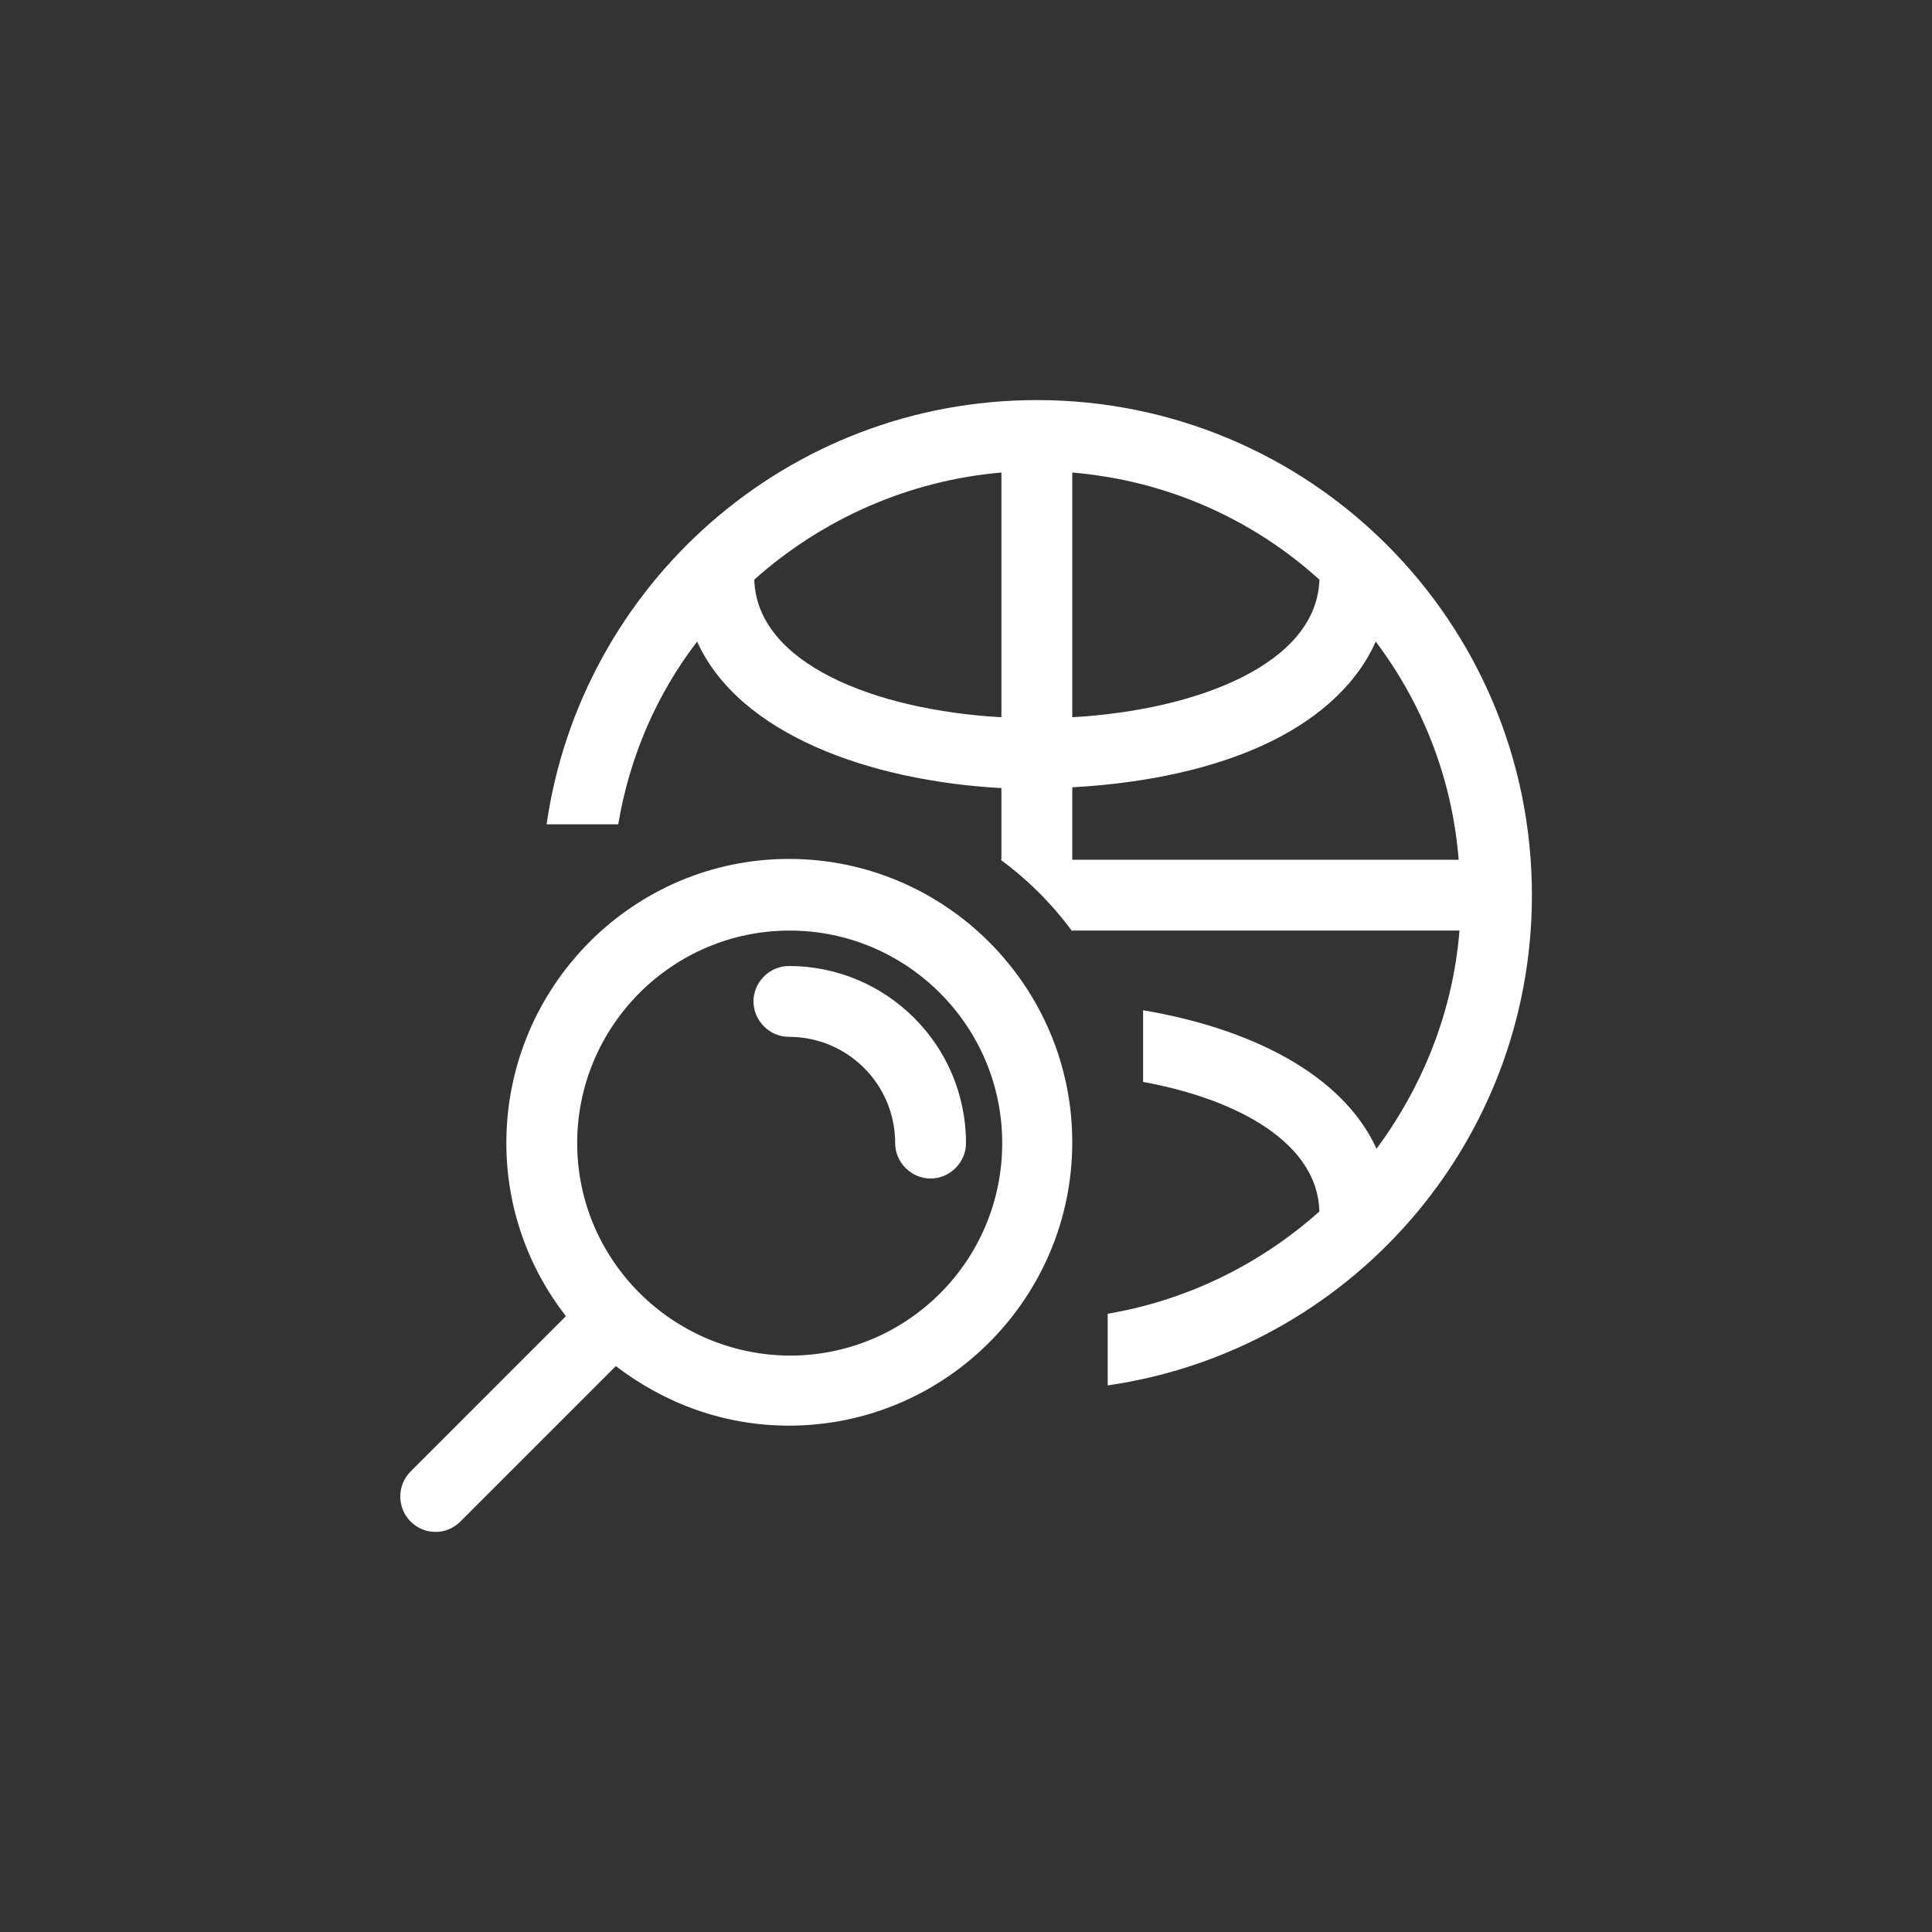<?xml version="1.0" encoding="utf-8"?>
<!-- Generator: Adobe Illustrator 25.2.3, SVG Export Plug-In . SVG Version: 6.00 Build 0)  -->
<svg version="1.1" id="圖層_1" xmlns="http://www.w3.org/2000/svg" xmlns:xlink="http://www.w3.org/1999/xlink" x="0px" y="0px"
	 viewBox="0 0 240 240" style="enable-background:new 0 0 240 240;" xml:space="preserve">
<rect x="0" y="0" width="240" height="240" fill="#333333" stroke="none"/>
<style type="text/css">
	.st0{fill:#FFFFFF;}
</style>
<path class="st0" d="M137.6,172.1c29.8-4.3,52.7-29.9,52.7-60.9c0-34-27.5-61.5-61.5-61.5c-31,0-56.6,22.9-60.9,52.7h8.9
	c1.4-8.4,4.8-16.2,9.8-22.7C91.8,91.2,108,97,124.4,97.9v8.9h-0.1c3.4,2.5,6.4,5.5,8.9,8.9v-0.1h48.1c-0.8,10.1-4.6,19.4-10.3,27.1
	c-4.3-9.4-15.9-15-29-17.2v8.9c12,2.2,21.7,7.7,21.9,16.1c-7.3,6.5-16.3,11-26.3,12.7L137.6,172.1z M133.2,106.8v-9
	c9.3-0.5,18-2.4,24.7-5.7c6.3-3.1,10.8-7.4,13-12.4c5.8,7.7,9.5,17,10.3,27.1L133.2,106.8L133.2,106.8z M133.2,58.7
	c11.8,1,22.4,5.8,30.7,13.3c-0.3,10.4-15,16.2-30.7,17.1V58.7z M93.7,72c8.3-7.4,19-12.3,30.7-13.3v30.4C108.6,88.2,94,82.4,93.7,72
	z M51,182.8c-1.7,1.7-1.7,4.5,0,6.2c0.9,0.9,2,1.3,3.1,1.3c1.1,0,2.2-0.4,3.1-1.3l19.3-19.3c6,4.6,13.4,7.4,21.5,7.4
	c19.4,0,35.2-15.8,35.2-35.2s-15.8-35.2-35.2-35.2S62.9,122.6,62.9,142c0,8.1,2.8,15.6,7.4,21.5L51,182.8z M71.7,142
	c0-14.5,11.8-26.4,26.4-26.4c14.5,0,26.4,11.8,26.4,26.4s-11.8,26.4-26.4,26.4C83.5,168.3,71.7,156.5,71.7,142z M111.2,142
	c0-7.3-5.9-13.2-13.2-13.2c-2.4,0-4.4-2-4.4-4.4c0-2.4,2-4.4,4.4-4.4c12.1,0,22,9.8,22,22c0,2.4-2,4.4-4.4,4.4
	C113.2,146.4,111.2,144.4,111.2,142z"/>
</svg>
